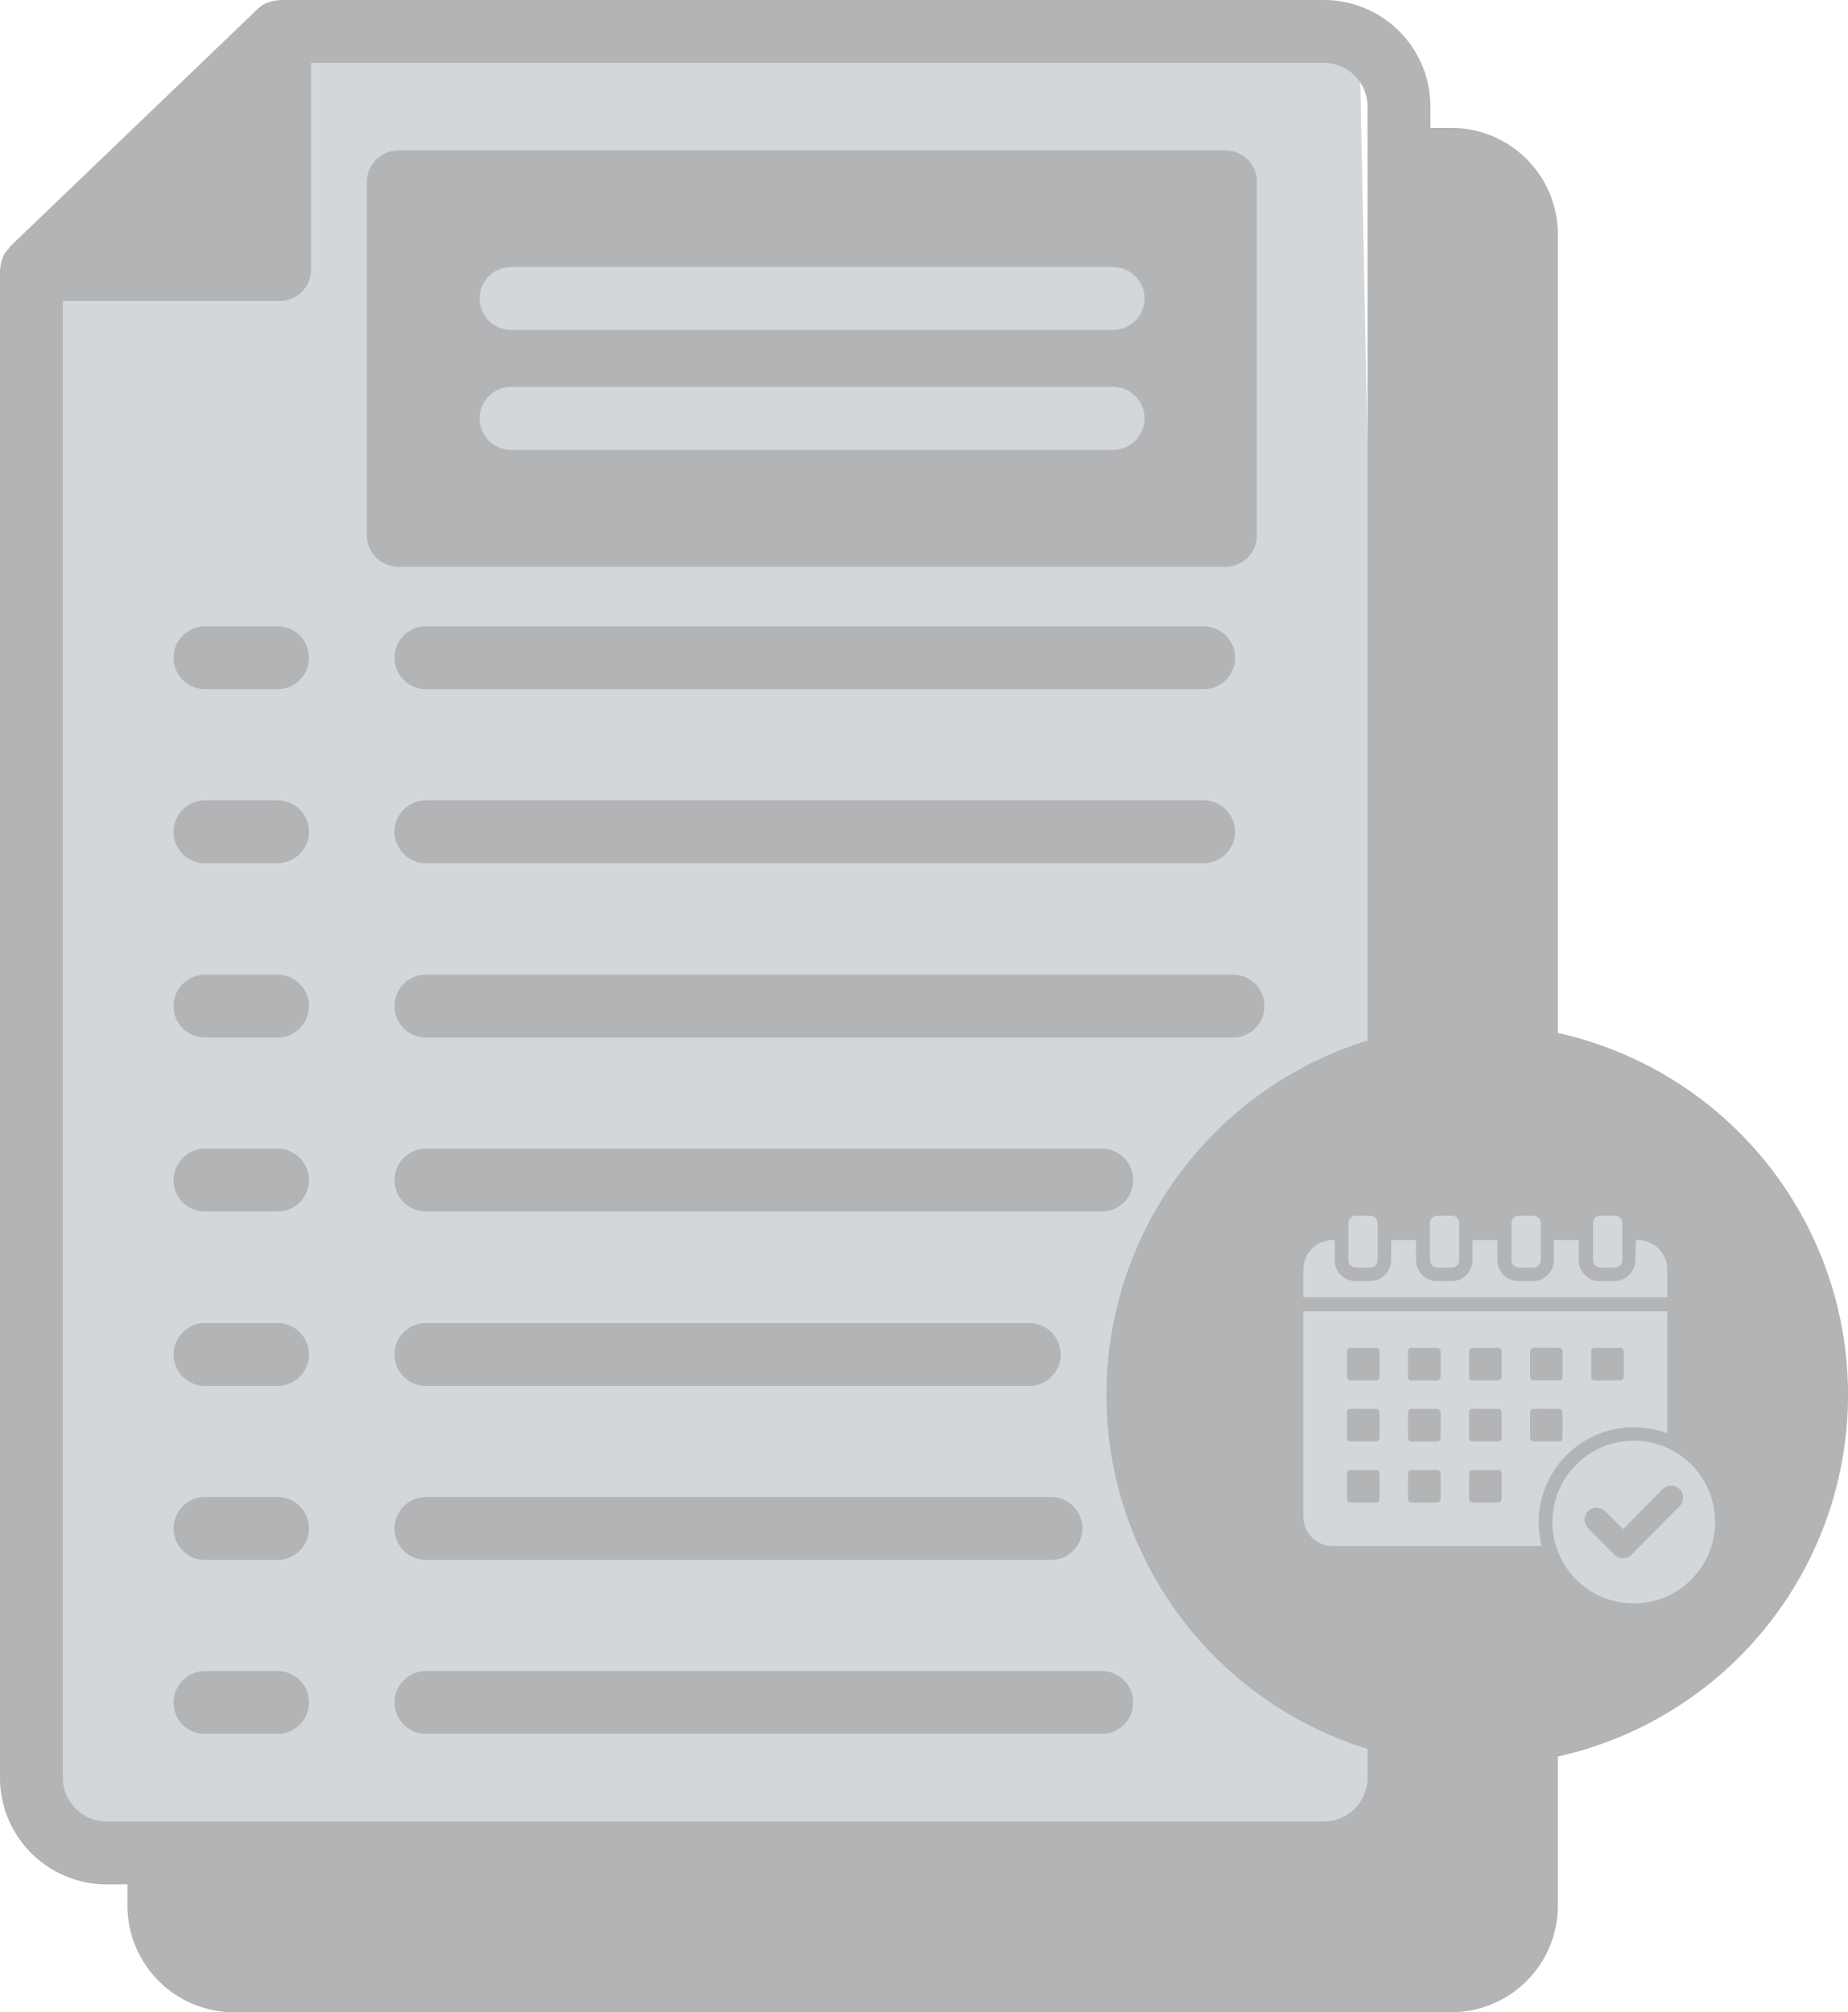 <svg xmlns="http://www.w3.org/2000/svg" width="44.08" height="48" viewBox="0 0 44.08 48">
  <g id="Group_14663" data-name="Group 14663" transform="translate(6981 -857.9)">
    <g id="Group_14662" data-name="Group 14662" transform="translate(-4 -119.351)">
      <g id="Group_14661" data-name="Group 14661">
        <path id="Path_34417" data-name="Path 34417" d="M6-5.714H31.429L32.286,37H0V0Z" transform="translate(-6976 984)" fill="#d4d7da"/>
        <g id="validity" transform="translate(-6979.96 976.251)">
          <path id="Path_34399" data-name="Path 34399" d="M13.12,17.44H31.67a.75.75,0,0,0,0-1.5H13.12a.75.75,0,0,0,0,1.5Z" fill="#b3b4b6"/>
          <path id="Path_34400" data-name="Path 34400" d="M7.85,17.44H9.58a.75.75,0,0,0,0-1.5H7.85a.75.75,0,0,0,0,1.5Z" fill="#b3b4b6"/>
          <path id="Path_34401" data-name="Path 34401" d="M13.12,21.59H31.67a.75.75,0,0,0,0-1.5H13.12a.75.75,0,1,0,0,1.5Z" fill="#b3b4b6"/>
          <path id="Path_34402" data-name="Path 34402" d="M7.85,21.59H9.58a.75.75,0,0,0,0-1.5H7.85a.755.755,0,0,0-.75.75A.743.743,0,0,0,7.85,21.59Z" fill="#b3b4b6"/>
          <path id="Path_34403" data-name="Path 34403" d="M32.37,24.25H13.12a.75.75,0,1,0,0,1.5H32.37a.75.75,0,0,0,0-1.5Z" fill="#b3b4b6"/>
          <path id="Path_34404" data-name="Path 34404" d="M7.85,25.75H9.58a.75.75,0,0,0,0-1.5H7.85a.75.75,0,0,0,0,1.5Z" fill="#b3b4b6"/>
          <path id="Path_34405" data-name="Path 34405" d="M29.24,28.4H13.12a.75.75,0,0,0,0,1.5H29.24a.75.75,0,0,0,0-1.5Z" fill="#b3b4b6"/>
          <path id="Path_34406" data-name="Path 34406" d="M7.85,29.9H9.58a.75.75,0,0,0,0-1.5H7.85a.755.755,0,0,0-.75.75A.743.743,0,0,0,7.85,29.9Z" fill="#b3b4b6"/>
          <path id="Path_34407" data-name="Path 34407" d="M13.12,34.06H27.51a.75.75,0,1,0,0-1.5H13.12a.75.75,0,0,0,0,1.5Z" fill="#b3b4b6"/>
          <path id="Path_34408" data-name="Path 34408" d="M7.85,34.06H9.58a.75.75,0,0,0,0-1.5H7.85a.75.75,0,0,0,0,1.5Z" fill="#b3b4b6"/>
          <path id="Path_34409" data-name="Path 34409" d="M13.12,38.21H28.03a.75.75,0,1,0,0-1.5H13.12a.75.75,0,0,0,0,1.5Z" fill="#b3b4b6"/>
          <path id="Path_34410" data-name="Path 34410" d="M7.85,38.21H9.58a.75.75,0,0,0,0-1.5H7.85a.75.75,0,0,0,0,1.5Z" fill="#b3b4b6"/>
          <path id="Path_34411" data-name="Path 34411" d="M13.12,40.86a.75.75,0,0,0,0,1.5H29.24a.75.75,0,0,0,0-1.5Z" fill="#b3b4b6"/>
          <path id="Path_34412" data-name="Path 34412" d="M7.85,42.36H9.58a.75.75,0,0,0,0-1.5H7.85a.755.755,0,0,0-.75.75A.743.743,0,0,0,7.85,42.36Z" fill="#b3b4b6"/>
          <path id="Path_34413" data-name="Path 34413" d="M32.19,4.59H12.46a.749.749,0,0,0-.75.75v8.43a.755.755,0,0,0,.75.75H32.19a.749.749,0,0,0,.75-.75V5.34A.743.743,0,0,0,32.19,4.59Zm-2.68,7.14H15.15a.75.75,0,0,1,0-1.5H29.51a.75.75,0,0,1,0,1.5Zm0-2.86H15.15a.75.75,0,0,1,0-1.5H29.51a.75.75,0,1,1,0,1.5Z" fill="#b3b4b6"/>
          <path id="Path_34414" data-name="Path 34414" d="M40.12,25.64V6.59a2.544,2.544,0,0,0-2.54-2.54h-.5V3.54A2.544,2.544,0,0,0,34.54,1H9.63c-.01,0-.03.01-.04.01a.779.779,0,0,0-.21.04c-.02.01-.04.01-.06.02a.7.7,0,0,0-.21.14L3.19,6.89V6.9a.138.138,0,0,0-.03.04.657.657,0,0,0-.12.17c-.01.03-.02.05-.03.08a.647.647,0,0,0-.04.2c0,.01-.01.02-.01.04V43.41A2.544,2.544,0,0,0,5.5,45.95H6v.51A2.544,2.544,0,0,0,8.54,49H37.58a2.544,2.544,0,0,0,2.54-2.54V42.9a8.841,8.841,0,0,0,0-17.26ZM35.58,43.41a1.046,1.046,0,0,1-1.04,1.04H5.5a1.046,1.046,0,0,1-1.04-1.04V8.18H9.63a.749.749,0,0,0,.75-.75V2.5H34.54a1.046,1.046,0,0,1,1.04,1.04V25.82a8.846,8.846,0,0,0,0,16.9Z" fill="#b3b4b6"/>
          <path id="Path_34415" data-name="Path 34415" d="M42.65,31.67l-5.74,5.74a.375.375,0,0,1-.55,0l-2.62-2.62a.392.392,0,0,1,0-.55.415.415,0,0,1,.27-.11.386.386,0,0,1,.27.11l1.82,1.83a.767.767,0,0,0,1.07,0l4.94-4.95a.38.38,0,0,1,.54,0,.392.392,0,0,1,0,.55Z" fill="#b3b4b6"/>
        </g>
        <path id="Path_34416" data-name="Path 34416" d="M16.248,28.959h.347a.175.175,0,0,1,.175.175v.886a.175.175,0,0,1-.175.175h-.347a.175.175,0,0,1-.175-.175v-.886a.175.175,0,0,1,.175-.175Zm5.836,0h.347a.175.175,0,0,1,.175.175v.886a.175.175,0,0,1-.175.175h-.347a.175.175,0,0,1-.175-.175v-.886a.175.175,0,0,1,.175-.175Zm-1.945,0h.347a.175.175,0,0,1,.175.175v.886a.175.175,0,0,1-.175.175h-.347a.175.175,0,0,1-.175-.175v-.886a.175.175,0,0,1,.175-.175Zm-1.945,0h.347a.175.175,0,0,1,.175.175v.886a.175.175,0,0,1-.175.175h-.347a.175.175,0,0,1-.175-.175v-.886a.175.175,0,0,1,.175-.175Zm2.492,7.879H15.7a.7.7,0,0,1-.7-.7v-4.9h8.678v2.911a2.268,2.268,0,0,0-2.993,2.694Zm-4.566-4.727a.082.082,0,0,0-.082.082v.613a.082.082,0,0,0,.082.082h.613a.082.082,0,0,0,.082-.082v-.613a.082.082,0,0,0-.082-.082Zm5.827,0a.082.082,0,0,0-.082.082v.613a.082.082,0,0,0,.082.082h.613a.082.082,0,0,0,.082-.082v-.613a.082.082,0,0,0-.082-.082Zm-4.37,1.457a.082.082,0,0,0-.082.082v.613a.082.082,0,0,0,.082.082h.613a.082.082,0,0,0,.082-.082V33.65a.082.082,0,0,0-.082-.082Zm1.457-1.457a.082.082,0,0,0-.082.082v.613a.082.082,0,0,0,.082.082h.613a.082.082,0,0,0,.082-.082v-.613a.082.082,0,0,0-.082-.082Zm-1.457,0a.082.082,0,0,0-.082.082v.613a.082.082,0,0,0,.082.082h.613a.082.082,0,0,0,.082-.082v-.613a.082.082,0,0,0-.082-.082Zm-1.457,2.913a.082.082,0,0,0-.082.082v.613a.082.082,0,0,0,.082.082h.613a.082.082,0,0,0,.082-.082v-.613a.082.082,0,0,0-.082-.082Zm1.457,0a.082.082,0,0,0-.082.082v.613a.082.082,0,0,0,.082.082h.613a.082.082,0,0,0,.082-.082v-.613a.082.082,0,0,0-.082-.082Zm1.457,0a.082.082,0,0,0-.082.082v.613a.082.082,0,0,0,.082.082h.613a.082.082,0,0,0,.082-.082v-.613a.082.082,0,0,0-.082-.082Zm-2.914-1.457a.082.082,0,0,0-.082.082v.613a.082.082,0,0,0,.082.082h.613a.082.082,0,0,0,.082-.082V33.65a.082.082,0,0,0-.082-.082Zm4.37-1.457a.082.082,0,0,0-.082.082v.613a.082.082,0,0,0,.082.082H21.1a.082.082,0,0,0,.082-.082v-.613a.082.082,0,0,0-.082-.082Zm0,1.457a.082.082,0,0,0-.082.082v.613a.082.082,0,0,0,.082.082H21.1a.082.082,0,0,0,.082-.082V33.65a.082.082,0,0,0-.082-.082Zm-1.457,0a.082.082,0,0,0-.082.082v.613a.082.082,0,0,0,.082.082h.613a.082.082,0,0,0,.082-.082V33.65a.082.082,0,0,0-.082-.082Zm3.9-4.026h.045a.7.7,0,0,1,.7.7v.664H15v-.664a.7.7,0,0,1,.7-.7h.045v.478a.5.5,0,0,0,.5.5h.347a.5.5,0,0,0,.5-.5v-.478h.594v.478a.5.5,0,0,0,.5.5h.347a.5.5,0,0,0,.5-.5v-.478h.594v.478a.5.5,0,0,0,.5.5h.347a.5.5,0,0,0,.5-.5v-.478h.594v.478a.5.5,0,0,0,.5.5h.347a.5.5,0,0,0,.5-.5Zm-.053,8.665a1.94,1.94,0,1,1,1.94-1.94A1.944,1.944,0,0,1,22.88,38.208Zm-.255-1.769L22.191,36a.288.288,0,0,0-.407.407l.637.638a.288.288,0,0,0,.407,0c.384-.384.764-.773,1.147-1.159a.287.287,0,1,0-.408-.405Z" transform="translate(-6960.91 977.292)" fill="#d4d7da" fill-rule="evenodd"/>
      </g>
    </g>
  </g>
</svg>
